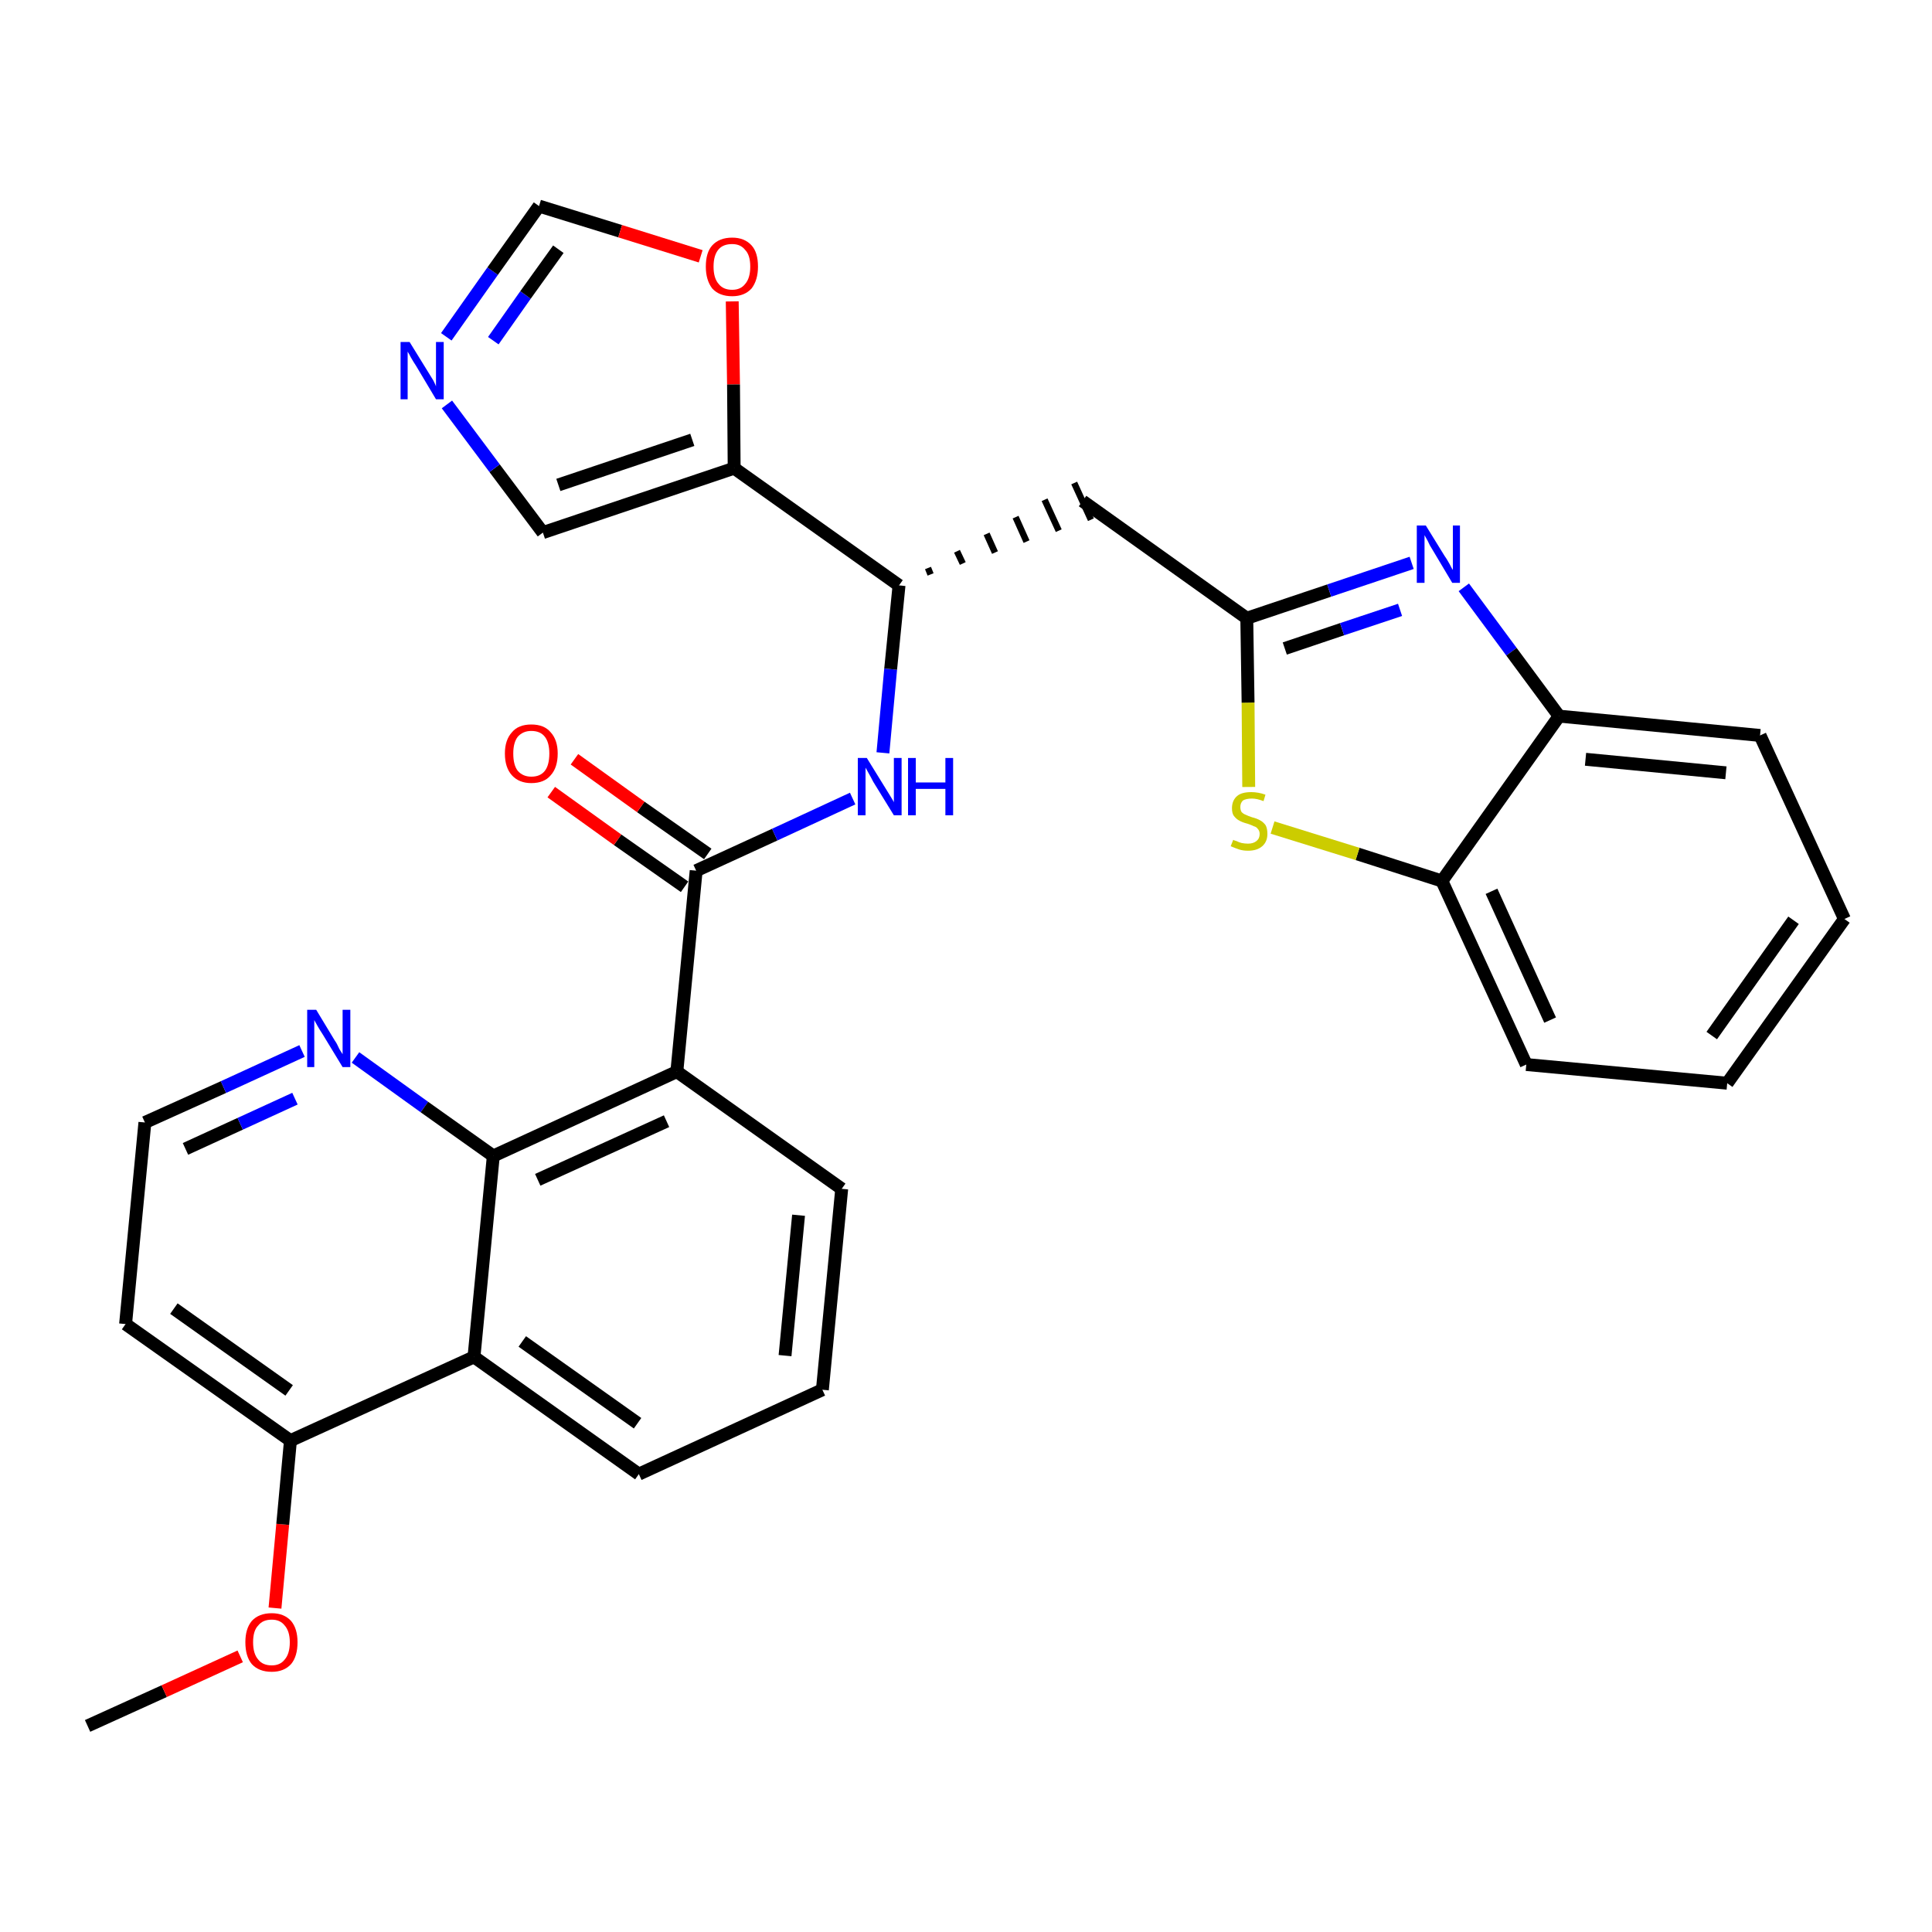 <?xml version='1.0' encoding='iso-8859-1'?>
<svg version='1.1' baseProfile='full'
              xmlns='http://www.w3.org/2000/svg'
                      xmlns:rdkit='http://www.rdkit.org/xml'
                      xmlns:xlink='http://www.w3.org/1999/xlink'
                  xml:space='preserve'
width='300px' height='300px' viewBox='0 0 300 300'>
<!-- END OF HEADER -->
<path class='bond-0 atom-0 atom-1' d='M 13.6,268.0 L 25.5,262.6' style='fill:none;fill-rule:evenodd;stroke:#000000;stroke-width:2.0px;stroke-linecap:butt;stroke-linejoin:miter;stroke-opacity:1' />
<path class='bond-0 atom-0 atom-1' d='M 25.5,262.6 L 37.3,257.2' style='fill:none;fill-rule:evenodd;stroke:#FF0000;stroke-width:2.0px;stroke-linecap:butt;stroke-linejoin:miter;stroke-opacity:1' />
<path class='bond-1 atom-1 atom-2' d='M 42.7,249.7 L 43.9,236.7' style='fill:none;fill-rule:evenodd;stroke:#FF0000;stroke-width:2.0px;stroke-linecap:butt;stroke-linejoin:miter;stroke-opacity:1' />
<path class='bond-1 atom-1 atom-2' d='M 43.9,236.7 L 45.1,223.7' style='fill:none;fill-rule:evenodd;stroke:#000000;stroke-width:2.0px;stroke-linecap:butt;stroke-linejoin:miter;stroke-opacity:1' />
<path class='bond-2 atom-2 atom-3' d='M 45.1,223.7 L 19.5,205.6' style='fill:none;fill-rule:evenodd;stroke:#000000;stroke-width:2.0px;stroke-linecap:butt;stroke-linejoin:miter;stroke-opacity:1' />
<path class='bond-2 atom-2 atom-3' d='M 44.9,215.9 L 27.0,203.2' style='fill:none;fill-rule:evenodd;stroke:#000000;stroke-width:2.0px;stroke-linecap:butt;stroke-linejoin:miter;stroke-opacity:1' />
<path class='bond-30 atom-30 atom-2' d='M 73.6,210.7 L 45.1,223.7' style='fill:none;fill-rule:evenodd;stroke:#000000;stroke-width:2.0px;stroke-linecap:butt;stroke-linejoin:miter;stroke-opacity:1' />
<path class='bond-3 atom-3 atom-4' d='M 19.5,205.6 L 22.5,174.3' style='fill:none;fill-rule:evenodd;stroke:#000000;stroke-width:2.0px;stroke-linecap:butt;stroke-linejoin:miter;stroke-opacity:1' />
<path class='bond-4 atom-4 atom-5' d='M 22.5,174.3 L 34.7,168.8' style='fill:none;fill-rule:evenodd;stroke:#000000;stroke-width:2.0px;stroke-linecap:butt;stroke-linejoin:miter;stroke-opacity:1' />
<path class='bond-4 atom-4 atom-5' d='M 34.7,168.8 L 46.9,163.2' style='fill:none;fill-rule:evenodd;stroke:#0000FF;stroke-width:2.0px;stroke-linecap:butt;stroke-linejoin:miter;stroke-opacity:1' />
<path class='bond-4 atom-4 atom-5' d='M 28.8,178.4 L 37.3,174.5' style='fill:none;fill-rule:evenodd;stroke:#000000;stroke-width:2.0px;stroke-linecap:butt;stroke-linejoin:miter;stroke-opacity:1' />
<path class='bond-4 atom-4 atom-5' d='M 37.3,174.5 L 45.8,170.6' style='fill:none;fill-rule:evenodd;stroke:#0000FF;stroke-width:2.0px;stroke-linecap:butt;stroke-linejoin:miter;stroke-opacity:1' />
<path class='bond-5 atom-5 atom-6' d='M 55.2,164.2 L 65.9,171.9' style='fill:none;fill-rule:evenodd;stroke:#0000FF;stroke-width:2.0px;stroke-linecap:butt;stroke-linejoin:miter;stroke-opacity:1' />
<path class='bond-5 atom-5 atom-6' d='M 65.9,171.9 L 76.6,179.5' style='fill:none;fill-rule:evenodd;stroke:#000000;stroke-width:2.0px;stroke-linecap:butt;stroke-linejoin:miter;stroke-opacity:1' />
<path class='bond-6 atom-6 atom-7' d='M 76.6,179.5 L 105.1,166.4' style='fill:none;fill-rule:evenodd;stroke:#000000;stroke-width:2.0px;stroke-linecap:butt;stroke-linejoin:miter;stroke-opacity:1' />
<path class='bond-6 atom-6 atom-7' d='M 83.5,183.2 L 103.5,174.1' style='fill:none;fill-rule:evenodd;stroke:#000000;stroke-width:2.0px;stroke-linecap:butt;stroke-linejoin:miter;stroke-opacity:1' />
<path class='bond-31 atom-30 atom-6' d='M 73.6,210.7 L 76.6,179.5' style='fill:none;fill-rule:evenodd;stroke:#000000;stroke-width:2.0px;stroke-linecap:butt;stroke-linejoin:miter;stroke-opacity:1' />
<path class='bond-7 atom-7 atom-8' d='M 105.1,166.4 L 108.1,135.2' style='fill:none;fill-rule:evenodd;stroke:#000000;stroke-width:2.0px;stroke-linecap:butt;stroke-linejoin:miter;stroke-opacity:1' />
<path class='bond-26 atom-7 atom-27' d='M 105.1,166.4 L 130.7,184.6' style='fill:none;fill-rule:evenodd;stroke:#000000;stroke-width:2.0px;stroke-linecap:butt;stroke-linejoin:miter;stroke-opacity:1' />
<path class='bond-8 atom-8 atom-9' d='M 109.9,132.6 L 99.5,125.3' style='fill:none;fill-rule:evenodd;stroke:#000000;stroke-width:2.0px;stroke-linecap:butt;stroke-linejoin:miter;stroke-opacity:1' />
<path class='bond-8 atom-8 atom-9' d='M 99.5,125.3 L 89.2,117.9' style='fill:none;fill-rule:evenodd;stroke:#FF0000;stroke-width:2.0px;stroke-linecap:butt;stroke-linejoin:miter;stroke-opacity:1' />
<path class='bond-8 atom-8 atom-9' d='M 106.3,137.7 L 95.9,130.4' style='fill:none;fill-rule:evenodd;stroke:#000000;stroke-width:2.0px;stroke-linecap:butt;stroke-linejoin:miter;stroke-opacity:1' />
<path class='bond-8 atom-8 atom-9' d='M 95.9,130.4 L 85.6,123.0' style='fill:none;fill-rule:evenodd;stroke:#FF0000;stroke-width:2.0px;stroke-linecap:butt;stroke-linejoin:miter;stroke-opacity:1' />
<path class='bond-9 atom-8 atom-10' d='M 108.1,135.2 L 120.3,129.6' style='fill:none;fill-rule:evenodd;stroke:#000000;stroke-width:2.0px;stroke-linecap:butt;stroke-linejoin:miter;stroke-opacity:1' />
<path class='bond-9 atom-8 atom-10' d='M 120.3,129.6 L 132.4,124.0' style='fill:none;fill-rule:evenodd;stroke:#0000FF;stroke-width:2.0px;stroke-linecap:butt;stroke-linejoin:miter;stroke-opacity:1' />
<path class='bond-10 atom-10 atom-11' d='M 137.1,116.9 L 138.3,103.9' style='fill:none;fill-rule:evenodd;stroke:#0000FF;stroke-width:2.0px;stroke-linecap:butt;stroke-linejoin:miter;stroke-opacity:1' />
<path class='bond-10 atom-10 atom-11' d='M 138.3,103.9 L 139.6,90.9' style='fill:none;fill-rule:evenodd;stroke:#000000;stroke-width:2.0px;stroke-linecap:butt;stroke-linejoin:miter;stroke-opacity:1' />
<path class='bond-11 atom-11 atom-12' d='M 144.5,89.2 L 144.1,88.2' style='fill:none;fill-rule:evenodd;stroke:#000000;stroke-width:1.0px;stroke-linecap:butt;stroke-linejoin:miter;stroke-opacity:1' />
<path class='bond-11 atom-11 atom-12' d='M 149.5,87.5 L 148.6,85.6' style='fill:none;fill-rule:evenodd;stroke:#000000;stroke-width:1.0px;stroke-linecap:butt;stroke-linejoin:miter;stroke-opacity:1' />
<path class='bond-11 atom-11 atom-12' d='M 154.5,85.8 L 153.2,82.9' style='fill:none;fill-rule:evenodd;stroke:#000000;stroke-width:1.0px;stroke-linecap:butt;stroke-linejoin:miter;stroke-opacity:1' />
<path class='bond-11 atom-11 atom-12' d='M 159.4,84.1 L 157.7,80.3' style='fill:none;fill-rule:evenodd;stroke:#000000;stroke-width:1.0px;stroke-linecap:butt;stroke-linejoin:miter;stroke-opacity:1' />
<path class='bond-11 atom-11 atom-12' d='M 164.4,82.4 L 162.2,77.6' style='fill:none;fill-rule:evenodd;stroke:#000000;stroke-width:1.0px;stroke-linecap:butt;stroke-linejoin:miter;stroke-opacity:1' />
<path class='bond-11 atom-11 atom-12' d='M 169.4,80.7 L 166.8,75.0' style='fill:none;fill-rule:evenodd;stroke:#000000;stroke-width:1.0px;stroke-linecap:butt;stroke-linejoin:miter;stroke-opacity:1' />
<path class='bond-21 atom-11 atom-22' d='M 139.6,90.9 L 114.0,72.7' style='fill:none;fill-rule:evenodd;stroke:#000000;stroke-width:2.0px;stroke-linecap:butt;stroke-linejoin:miter;stroke-opacity:1' />
<path class='bond-12 atom-12 atom-13' d='M 168.1,77.8 L 193.6,96.0' style='fill:none;fill-rule:evenodd;stroke:#000000;stroke-width:2.0px;stroke-linecap:butt;stroke-linejoin:miter;stroke-opacity:1' />
<path class='bond-13 atom-13 atom-14' d='M 193.6,96.0 L 206.4,91.7' style='fill:none;fill-rule:evenodd;stroke:#000000;stroke-width:2.0px;stroke-linecap:butt;stroke-linejoin:miter;stroke-opacity:1' />
<path class='bond-13 atom-13 atom-14' d='M 206.4,91.7 L 219.2,87.4' style='fill:none;fill-rule:evenodd;stroke:#0000FF;stroke-width:2.0px;stroke-linecap:butt;stroke-linejoin:miter;stroke-opacity:1' />
<path class='bond-13 atom-13 atom-14' d='M 199.5,100.7 L 208.4,97.7' style='fill:none;fill-rule:evenodd;stroke:#000000;stroke-width:2.0px;stroke-linecap:butt;stroke-linejoin:miter;stroke-opacity:1' />
<path class='bond-13 atom-13 atom-14' d='M 208.4,97.7 L 217.4,94.7' style='fill:none;fill-rule:evenodd;stroke:#0000FF;stroke-width:2.0px;stroke-linecap:butt;stroke-linejoin:miter;stroke-opacity:1' />
<path class='bond-32 atom-21 atom-13' d='M 193.9,122.2 L 193.8,109.1' style='fill:none;fill-rule:evenodd;stroke:#CCCC00;stroke-width:2.0px;stroke-linecap:butt;stroke-linejoin:miter;stroke-opacity:1' />
<path class='bond-32 atom-21 atom-13' d='M 193.8,109.1 L 193.6,96.0' style='fill:none;fill-rule:evenodd;stroke:#000000;stroke-width:2.0px;stroke-linecap:butt;stroke-linejoin:miter;stroke-opacity:1' />
<path class='bond-14 atom-14 atom-15' d='M 227.3,91.2 L 234.7,101.2' style='fill:none;fill-rule:evenodd;stroke:#0000FF;stroke-width:2.0px;stroke-linecap:butt;stroke-linejoin:miter;stroke-opacity:1' />
<path class='bond-14 atom-14 atom-15' d='M 234.7,101.2 L 242.1,111.2' style='fill:none;fill-rule:evenodd;stroke:#000000;stroke-width:2.0px;stroke-linecap:butt;stroke-linejoin:miter;stroke-opacity:1' />
<path class='bond-15 atom-15 atom-16' d='M 242.1,111.2 L 273.3,114.2' style='fill:none;fill-rule:evenodd;stroke:#000000;stroke-width:2.0px;stroke-linecap:butt;stroke-linejoin:miter;stroke-opacity:1' />
<path class='bond-15 atom-15 atom-16' d='M 246.2,117.9 L 268.0,120.0' style='fill:none;fill-rule:evenodd;stroke:#000000;stroke-width:2.0px;stroke-linecap:butt;stroke-linejoin:miter;stroke-opacity:1' />
<path class='bond-34 atom-20 atom-15' d='M 223.9,136.8 L 242.1,111.2' style='fill:none;fill-rule:evenodd;stroke:#000000;stroke-width:2.0px;stroke-linecap:butt;stroke-linejoin:miter;stroke-opacity:1' />
<path class='bond-16 atom-16 atom-17' d='M 273.3,114.2 L 286.4,142.7' style='fill:none;fill-rule:evenodd;stroke:#000000;stroke-width:2.0px;stroke-linecap:butt;stroke-linejoin:miter;stroke-opacity:1' />
<path class='bond-17 atom-17 atom-18' d='M 286.4,142.7 L 268.2,168.2' style='fill:none;fill-rule:evenodd;stroke:#000000;stroke-width:2.0px;stroke-linecap:butt;stroke-linejoin:miter;stroke-opacity:1' />
<path class='bond-17 atom-17 atom-18' d='M 278.5,142.9 L 265.8,160.8' style='fill:none;fill-rule:evenodd;stroke:#000000;stroke-width:2.0px;stroke-linecap:butt;stroke-linejoin:miter;stroke-opacity:1' />
<path class='bond-18 atom-18 atom-19' d='M 268.2,168.2 L 237.0,165.3' style='fill:none;fill-rule:evenodd;stroke:#000000;stroke-width:2.0px;stroke-linecap:butt;stroke-linejoin:miter;stroke-opacity:1' />
<path class='bond-19 atom-19 atom-20' d='M 237.0,165.3 L 223.9,136.8' style='fill:none;fill-rule:evenodd;stroke:#000000;stroke-width:2.0px;stroke-linecap:butt;stroke-linejoin:miter;stroke-opacity:1' />
<path class='bond-19 atom-19 atom-20' d='M 240.7,158.4 L 231.6,138.4' style='fill:none;fill-rule:evenodd;stroke:#000000;stroke-width:2.0px;stroke-linecap:butt;stroke-linejoin:miter;stroke-opacity:1' />
<path class='bond-20 atom-20 atom-21' d='M 223.9,136.8 L 210.8,132.6' style='fill:none;fill-rule:evenodd;stroke:#000000;stroke-width:2.0px;stroke-linecap:butt;stroke-linejoin:miter;stroke-opacity:1' />
<path class='bond-20 atom-20 atom-21' d='M 210.8,132.6 L 197.6,128.5' style='fill:none;fill-rule:evenodd;stroke:#CCCC00;stroke-width:2.0px;stroke-linecap:butt;stroke-linejoin:miter;stroke-opacity:1' />
<path class='bond-22 atom-22 atom-23' d='M 114.0,72.7 L 84.3,82.7' style='fill:none;fill-rule:evenodd;stroke:#000000;stroke-width:2.0px;stroke-linecap:butt;stroke-linejoin:miter;stroke-opacity:1' />
<path class='bond-22 atom-22 atom-23' d='M 107.5,68.3 L 86.7,75.3' style='fill:none;fill-rule:evenodd;stroke:#000000;stroke-width:2.0px;stroke-linecap:butt;stroke-linejoin:miter;stroke-opacity:1' />
<path class='bond-33 atom-26 atom-22' d='M 113.7,46.8 L 113.9,59.7' style='fill:none;fill-rule:evenodd;stroke:#FF0000;stroke-width:2.0px;stroke-linecap:butt;stroke-linejoin:miter;stroke-opacity:1' />
<path class='bond-33 atom-26 atom-22' d='M 113.9,59.7 L 114.0,72.7' style='fill:none;fill-rule:evenodd;stroke:#000000;stroke-width:2.0px;stroke-linecap:butt;stroke-linejoin:miter;stroke-opacity:1' />
<path class='bond-23 atom-23 atom-24' d='M 84.3,82.7 L 76.8,72.7' style='fill:none;fill-rule:evenodd;stroke:#000000;stroke-width:2.0px;stroke-linecap:butt;stroke-linejoin:miter;stroke-opacity:1' />
<path class='bond-23 atom-23 atom-24' d='M 76.8,72.7 L 69.4,62.8' style='fill:none;fill-rule:evenodd;stroke:#0000FF;stroke-width:2.0px;stroke-linecap:butt;stroke-linejoin:miter;stroke-opacity:1' />
<path class='bond-24 atom-24 atom-25' d='M 69.3,52.3 L 76.5,42.1' style='fill:none;fill-rule:evenodd;stroke:#0000FF;stroke-width:2.0px;stroke-linecap:butt;stroke-linejoin:miter;stroke-opacity:1' />
<path class='bond-24 atom-24 atom-25' d='M 76.5,42.1 L 83.7,32.0' style='fill:none;fill-rule:evenodd;stroke:#000000;stroke-width:2.0px;stroke-linecap:butt;stroke-linejoin:miter;stroke-opacity:1' />
<path class='bond-24 atom-24 atom-25' d='M 76.6,52.9 L 81.6,45.8' style='fill:none;fill-rule:evenodd;stroke:#0000FF;stroke-width:2.0px;stroke-linecap:butt;stroke-linejoin:miter;stroke-opacity:1' />
<path class='bond-24 atom-24 atom-25' d='M 81.6,45.8 L 86.7,38.7' style='fill:none;fill-rule:evenodd;stroke:#000000;stroke-width:2.0px;stroke-linecap:butt;stroke-linejoin:miter;stroke-opacity:1' />
<path class='bond-25 atom-25 atom-26' d='M 83.7,32.0 L 96.3,35.9' style='fill:none;fill-rule:evenodd;stroke:#000000;stroke-width:2.0px;stroke-linecap:butt;stroke-linejoin:miter;stroke-opacity:1' />
<path class='bond-25 atom-25 atom-26' d='M 96.3,35.9 L 108.8,39.8' style='fill:none;fill-rule:evenodd;stroke:#FF0000;stroke-width:2.0px;stroke-linecap:butt;stroke-linejoin:miter;stroke-opacity:1' />
<path class='bond-27 atom-27 atom-28' d='M 130.7,184.6 L 127.7,215.8' style='fill:none;fill-rule:evenodd;stroke:#000000;stroke-width:2.0px;stroke-linecap:butt;stroke-linejoin:miter;stroke-opacity:1' />
<path class='bond-27 atom-27 atom-28' d='M 124.0,188.7 L 121.9,210.5' style='fill:none;fill-rule:evenodd;stroke:#000000;stroke-width:2.0px;stroke-linecap:butt;stroke-linejoin:miter;stroke-opacity:1' />
<path class='bond-28 atom-28 atom-29' d='M 127.7,215.8 L 99.2,228.9' style='fill:none;fill-rule:evenodd;stroke:#000000;stroke-width:2.0px;stroke-linecap:butt;stroke-linejoin:miter;stroke-opacity:1' />
<path class='bond-29 atom-29 atom-30' d='M 99.2,228.9 L 73.6,210.7' style='fill:none;fill-rule:evenodd;stroke:#000000;stroke-width:2.0px;stroke-linecap:butt;stroke-linejoin:miter;stroke-opacity:1' />
<path class='bond-29 atom-29 atom-30' d='M 99.0,221.0 L 81.1,208.3' style='fill:none;fill-rule:evenodd;stroke:#000000;stroke-width:2.0px;stroke-linecap:butt;stroke-linejoin:miter;stroke-opacity:1' />
<path  class='atom-1' d='M 38.1 255.0
Q 38.1 252.9, 39.1 251.7
Q 40.2 250.5, 42.2 250.5
Q 44.1 250.5, 45.2 251.7
Q 46.2 252.9, 46.2 255.0
Q 46.2 257.2, 45.2 258.4
Q 44.1 259.6, 42.2 259.6
Q 40.2 259.6, 39.1 258.4
Q 38.1 257.2, 38.1 255.0
M 42.2 258.6
Q 43.5 258.6, 44.2 257.7
Q 45.0 256.8, 45.0 255.0
Q 45.0 253.3, 44.2 252.4
Q 43.5 251.5, 42.2 251.5
Q 40.8 251.5, 40.1 252.4
Q 39.3 253.2, 39.3 255.0
Q 39.3 256.8, 40.1 257.7
Q 40.8 258.6, 42.2 258.6
' fill='#FF0000'/>
<path  class='atom-5' d='M 49.1 156.8
L 52.0 161.6
Q 52.3 162.0, 52.7 162.9
Q 53.2 163.7, 53.2 163.7
L 53.2 156.8
L 54.4 156.8
L 54.4 165.7
L 53.2 165.7
L 50.1 160.6
Q 49.7 160.0, 49.3 159.3
Q 48.9 158.6, 48.8 158.4
L 48.8 165.7
L 47.7 165.7
L 47.7 156.8
L 49.1 156.8
' fill='#0000FF'/>
<path  class='atom-9' d='M 78.4 117.0
Q 78.4 114.9, 79.5 113.7
Q 80.5 112.5, 82.5 112.5
Q 84.5 112.5, 85.5 113.7
Q 86.6 114.9, 86.6 117.0
Q 86.6 119.2, 85.5 120.4
Q 84.5 121.6, 82.5 121.6
Q 80.6 121.6, 79.5 120.4
Q 78.4 119.2, 78.4 117.0
M 82.5 120.6
Q 83.9 120.6, 84.6 119.7
Q 85.3 118.8, 85.3 117.0
Q 85.3 115.3, 84.6 114.4
Q 83.9 113.5, 82.5 113.5
Q 81.2 113.5, 80.4 114.4
Q 79.7 115.3, 79.7 117.0
Q 79.7 118.8, 80.4 119.7
Q 81.2 120.6, 82.5 120.6
' fill='#FF0000'/>
<path  class='atom-10' d='M 134.6 117.7
L 137.5 122.4
Q 137.8 122.9, 138.3 123.7
Q 138.8 124.5, 138.8 124.6
L 138.8 117.7
L 140.0 117.7
L 140.0 126.6
L 138.8 126.6
L 135.6 121.4
Q 135.3 120.8, 134.9 120.1
Q 134.5 119.4, 134.4 119.2
L 134.4 126.6
L 133.2 126.6
L 133.2 117.7
L 134.6 117.7
' fill='#0000FF'/>
<path  class='atom-10' d='M 141.0 117.7
L 142.2 117.7
L 142.2 121.5
L 146.8 121.5
L 146.8 117.7
L 148.0 117.7
L 148.0 126.6
L 146.8 126.6
L 146.8 122.5
L 142.2 122.5
L 142.2 126.6
L 141.0 126.6
L 141.0 117.7
' fill='#0000FF'/>
<path  class='atom-14' d='M 221.4 81.6
L 224.3 86.3
Q 224.6 86.7, 225.1 87.6
Q 225.5 88.4, 225.6 88.5
L 225.6 81.6
L 226.7 81.6
L 226.7 90.5
L 225.5 90.5
L 222.4 85.3
Q 222.0 84.7, 221.7 84.0
Q 221.3 83.3, 221.2 83.1
L 221.2 90.5
L 220.0 90.5
L 220.0 81.6
L 221.4 81.6
' fill='#0000FF'/>
<path  class='atom-21' d='M 191.5 130.4
Q 191.6 130.5, 192.0 130.6
Q 192.4 130.8, 192.8 130.9
Q 193.3 131.0, 193.8 131.0
Q 194.6 131.0, 195.1 130.6
Q 195.6 130.2, 195.6 129.5
Q 195.6 129.0, 195.3 128.7
Q 195.1 128.4, 194.7 128.3
Q 194.3 128.1, 193.7 127.9
Q 192.9 127.7, 192.4 127.4
Q 192.0 127.2, 191.6 126.7
Q 191.3 126.3, 191.3 125.5
Q 191.3 124.3, 192.1 123.6
Q 192.8 123.0, 194.3 123.0
Q 195.4 123.0, 196.5 123.4
L 196.2 124.4
Q 195.2 124.0, 194.4 124.0
Q 193.5 124.0, 193.0 124.3
Q 192.6 124.7, 192.6 125.3
Q 192.6 125.8, 192.8 126.1
Q 193.1 126.4, 193.4 126.5
Q 193.8 126.7, 194.4 126.9
Q 195.2 127.1, 195.7 127.4
Q 196.1 127.6, 196.5 128.1
Q 196.8 128.6, 196.8 129.5
Q 196.8 130.7, 196.0 131.4
Q 195.2 132.1, 193.8 132.1
Q 193.0 132.1, 192.4 131.9
Q 191.8 131.7, 191.1 131.4
L 191.5 130.4
' fill='#CCCC00'/>
<path  class='atom-24' d='M 63.6 53.1
L 66.5 57.8
Q 66.8 58.3, 67.3 59.1
Q 67.7 59.9, 67.7 60.0
L 67.7 53.1
L 68.9 53.1
L 68.9 62.0
L 67.7 62.0
L 64.6 56.8
Q 64.2 56.2, 63.8 55.5
Q 63.5 54.9, 63.3 54.6
L 63.3 62.0
L 62.2 62.0
L 62.2 53.1
L 63.6 53.1
' fill='#0000FF'/>
<path  class='atom-26' d='M 109.6 41.4
Q 109.6 39.2, 110.6 38.1
Q 111.7 36.9, 113.7 36.9
Q 115.6 36.9, 116.7 38.1
Q 117.7 39.2, 117.7 41.4
Q 117.7 43.5, 116.7 44.8
Q 115.6 46.0, 113.7 46.0
Q 111.7 46.0, 110.6 44.8
Q 109.6 43.5, 109.6 41.4
M 113.7 45.0
Q 115.0 45.0, 115.7 44.1
Q 116.5 43.2, 116.5 41.4
Q 116.5 39.6, 115.7 38.8
Q 115.0 37.9, 113.7 37.9
Q 112.3 37.9, 111.6 38.7
Q 110.8 39.6, 110.8 41.4
Q 110.8 43.2, 111.6 44.1
Q 112.3 45.0, 113.7 45.0
' fill='#FF0000'/>
</svg>
